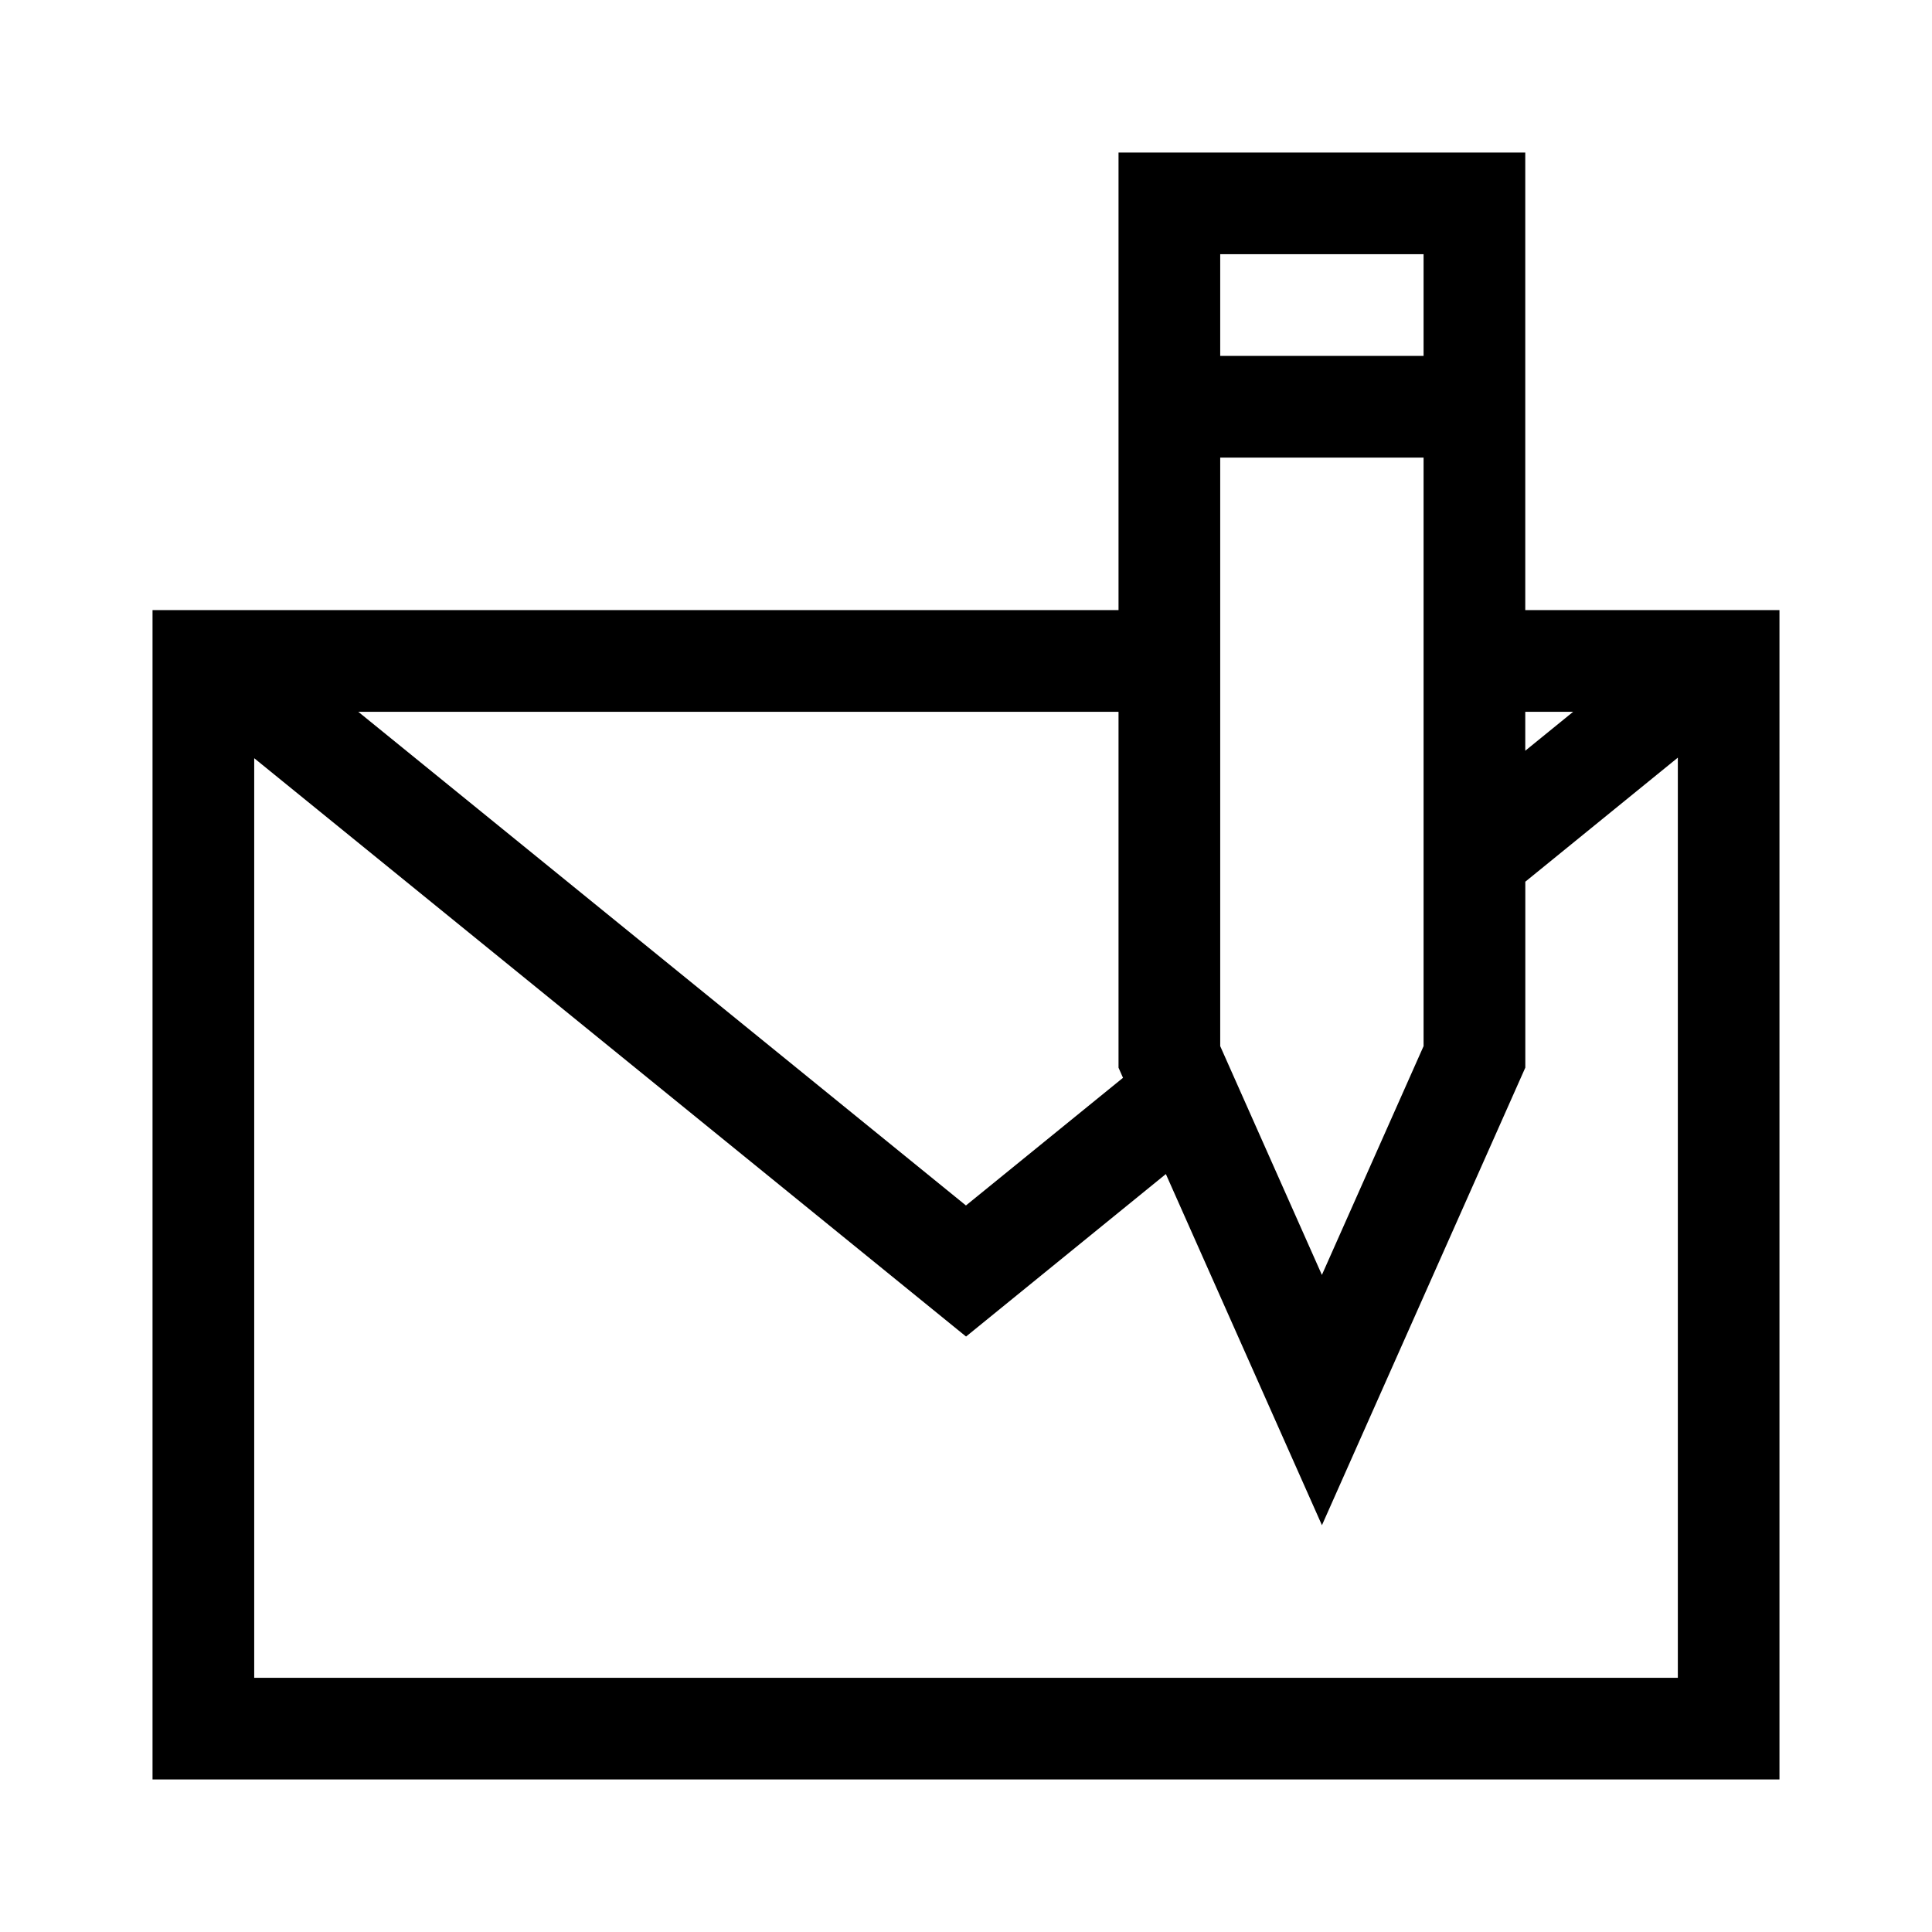 <?xml version="1.0" encoding="UTF-8"?><svg id="Layer_2" xmlns="http://www.w3.org/2000/svg" viewBox="0 0 38 38"><path d="m30,12V3h-8v9H3v23h32V12h-5Zm.942,2l-.942.766v-.766h.942Zm-6.942-9h4v2h-4v-2Zm0,4h4v11.576l-2,4.5-2-4.5v-11.576Zm-2,5v7l.088.199-3.089,2.511L7.047,14h14.953Zm11,19H5V14.913l14.001,11.375,3.93-3.196,3.07,6.907,4-9v-3.657l3-2.44v18.097Z"/></svg>